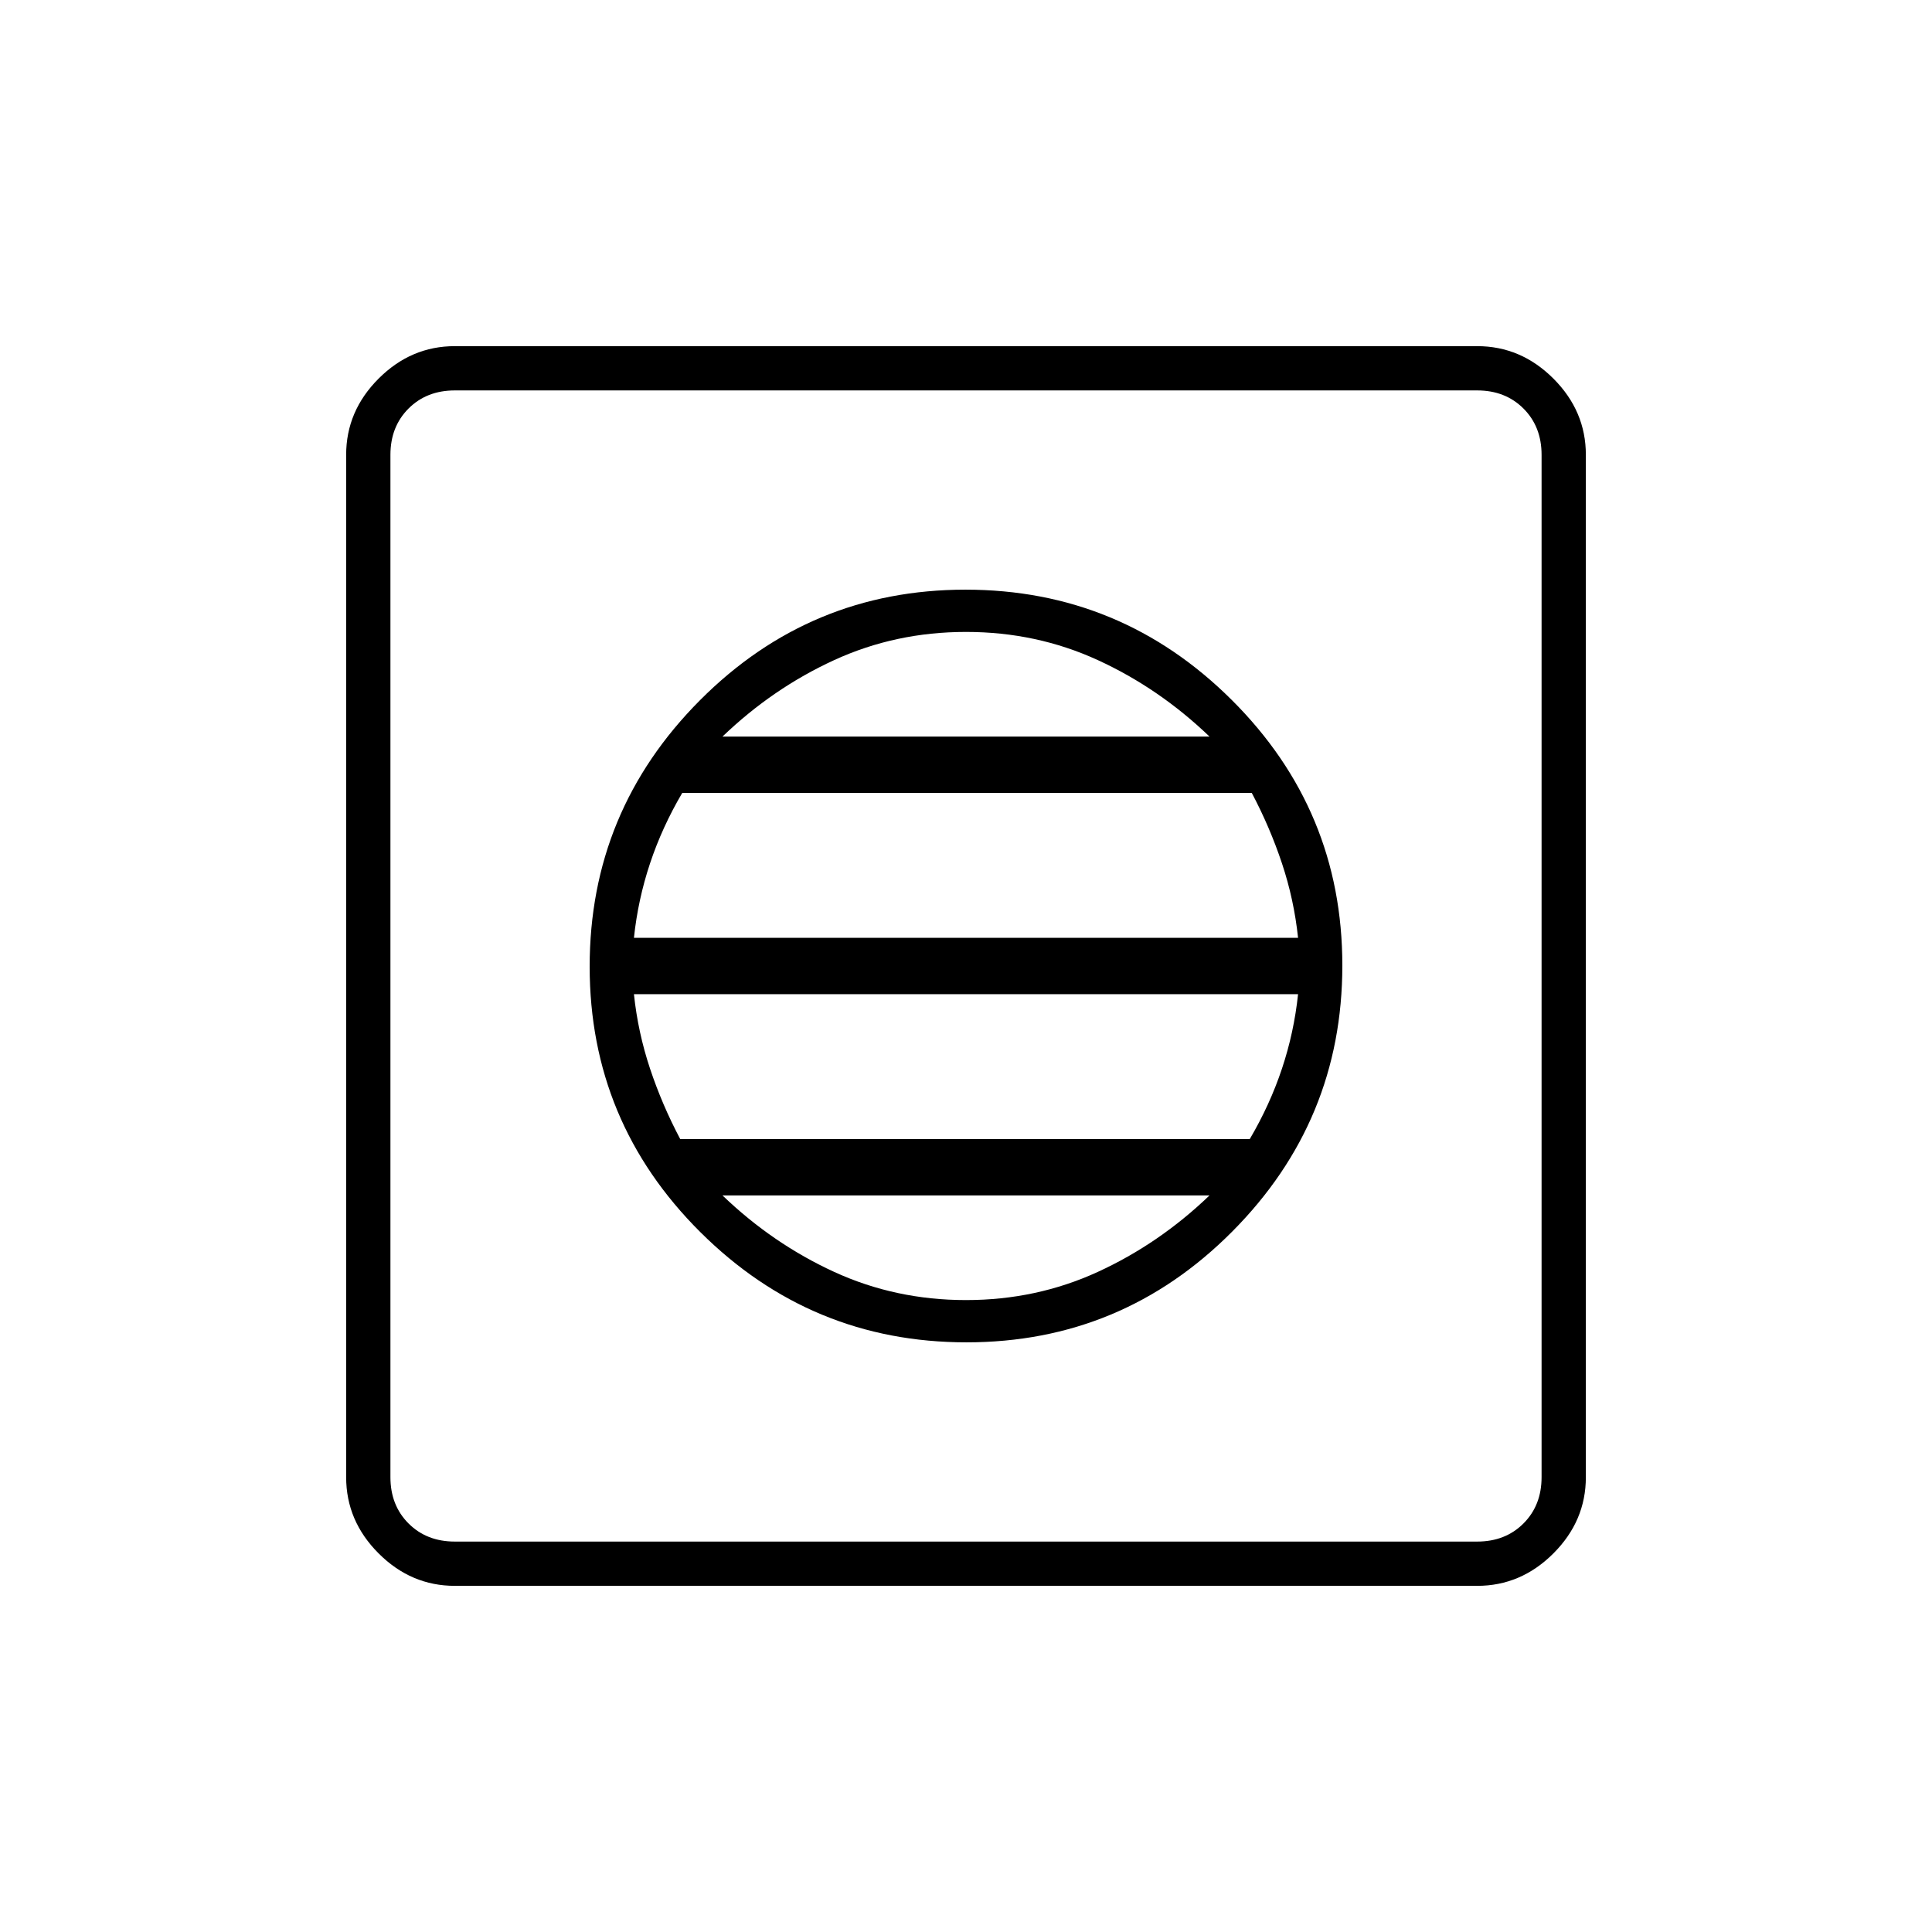 <svg xmlns="http://www.w3.org/2000/svg" height="48" viewBox="0 -960 960 960" width="48"><path d="M480.26-293q77.24 0 131.99-55.01Q667-403.03 667-480.26q0-77.24-55.01-131.99Q556.97-667 479.74-667q-77.24 0-131.99 55.01Q293-556.97 293-479.74q0 77.24 55.01 131.99Q403.03-293 480.26-293Zm-.26-21q-35 0-65.5-14T359-366h242q-25 24-55.5 38T480-314Zm-142-80q-9-17-15-35t-8-37h330q-2 19-8 37t-16 35H338Zm-23-100q2-19 8-37t16-35h283q9 17 15 35t8 37H315Zm44-100q25-24 55.5-38t65.5-14q35 0 65.5 14t55.5 38H359ZM226-172q-21.75 0-37.87-16.13Q172-204.25 172-226v-508q0-21.75 16.13-37.88Q204.25-788 226-788h508q21.75 0 37.88 16.12Q788-755.75 788-734v508q0 21.75-16.12 37.87Q755.75-172 734-172H226Zm0-22h508q14 0 23-9t9-23v-508q0-14-9-23t-23-9H226q-14 0-23 9t-9 23v508q0 14 9 23t23 9Zm-32-572v572-572Z"/></svg>